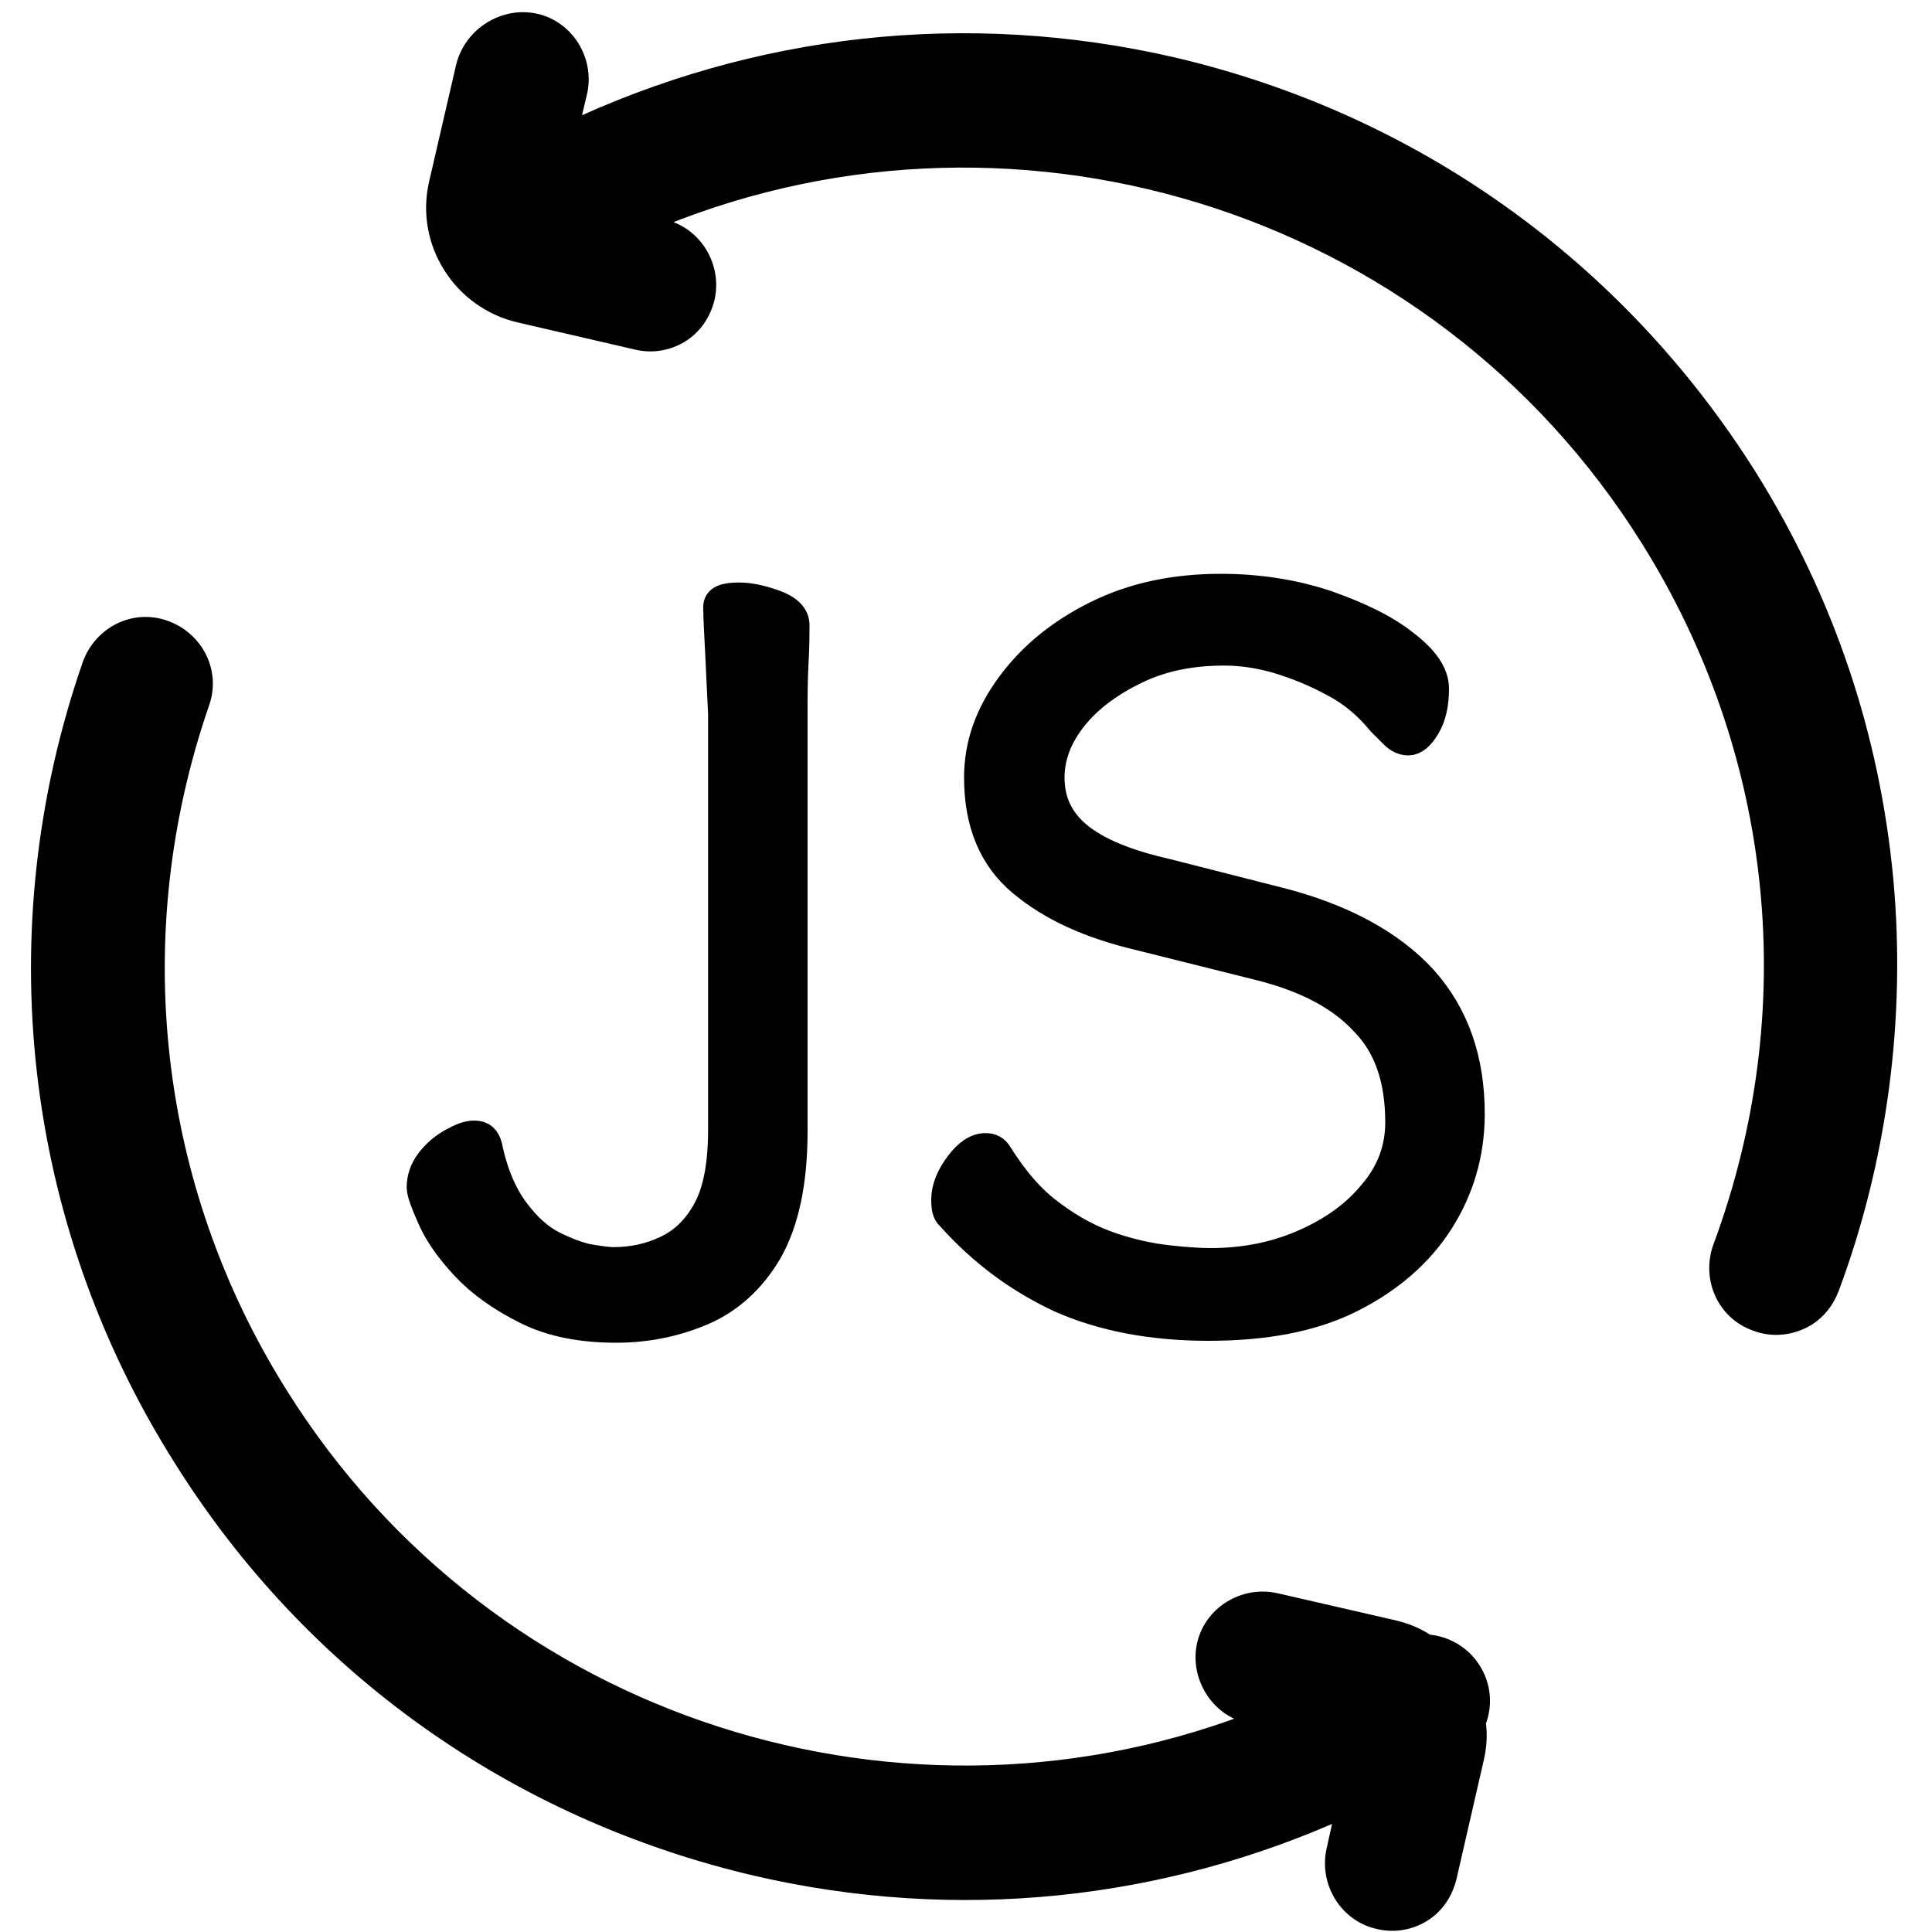 <?xml version="1.0" encoding="utf-8"?>
<!-- Generator: Adobe Illustrator 21.0.0, SVG Export Plug-In . SVG Version: 6.00 Build 0)  -->
<svg version="1.1" id="图层_1" xmlns="http://www.w3.org/2000/svg" xmlns:xlink="http://www.w3.org/1999/xlink" x="0px" y="0px"
	 viewBox="0 0 200 200" style="enable-background:new 0 0 200 200;" xml:space="preserve">
<style type="text/css">
	.st0{fill:none;}
	.st1{stroke:#000000;stroke-width:2;stroke-miterlimit:10;}
	.st2{stroke:#000000;stroke-width:3;stroke-miterlimit:10;}
</style>
<line class="st0" x1="69.7" y1="16.2" x2="69.7" y2="16.2"/>
<line class="st0" x1="184" y1="130.5" x2="184" y2="130.5"/>
<g>
	<path class="st1" d="M121.3,6.9C100,2,78.2,4.5,58.8,13.7l1-4.2c0.7-3.2-1.3-6.4-4.4-7.1S49,3.7,48.2,6.9L45.4,19
		c-1.4,6,2.4,12,8.4,13.4l12.1,2.8c1.6,0.4,3.2,0.1,4.5-0.7s2.2-2.1,2.6-3.7c0.7-3.2-1.3-6.4-4.4-7.1l-2-0.5
		c37.4-16.2,82-3,104.2,32.5c13.9,22.2,16.6,49,7.5,73.5c-1.1,3.1,0.4,6.5,3.5,7.6c1.8,0.7,3.7,0.4,5.2-0.5c1.1-0.7,1.9-1.7,2.4-3
		c5-13.4,6.9-28,5.6-42.2c-1.4-14.9-6.1-28.9-14.1-41.7C167.3,27.8,146.2,12.7,121.3,6.9z M147.7,170.2c-1-0.7-2.2-1.2-3.5-1.5
		l-12.2-2.8c-3.2-0.7-6.4,1.3-7.1,4.4s1.3,6.4,4.4,7.1l1.6,0.4c-36.9,14.8-80.3,1.5-102.1-33.4c-13.5-21.5-16.4-47.7-8.1-71.7
		c1.1-3.1-0.6-6.4-3.7-7.5s-6.4,0.6-7.5,3.7c-9.5,27.4-6.1,57.3,9.3,81.8c13.5,21.7,34.7,36.7,59.5,42.5c20.7,4.8,41.9,2.6,61-6.1
		l-1,4.5c-0.7,3.2,1.3,6.4,4.4,7.1c1.6,0.4,3.2,0.1,4.5-0.7s2.2-2.1,2.6-3.7l2.8-12.2c0.3-1.3,0.4-2.5,0.2-3.8
		c0.7-1.7,0.6-3.7-0.5-5.4C151.3,171.3,149.5,170.3,147.7,170.2z"/>
</g>
<g>
	<path class="st2" d="M74.5,67.6c-0.1-2-0.2-3.6-0.2-4.8c0-0.7,0.7-1,2.2-1c1.2,0,2.4,0.3,3.8,0.8c1.3,0.5,2,1.2,2,2.1
		c0,0.8,0,2.2-0.1,3.9c-0.1,1.8-0.1,3.6-0.1,5.4v43.1c0,5.3-0.9,9.4-2.6,12.4c-1.7,2.9-4,5-6.8,6.2c-2.8,1.2-5.8,1.8-8.9,1.8
		c-3.6,0-6.7-0.6-9.3-1.9c-2.6-1.3-4.7-2.8-6.3-4.5c-1.6-1.7-2.8-3.4-3.5-5c-0.7-1.6-1.1-2.6-1.1-3.2c0-0.9,0.3-1.8,0.9-2.6
		c0.6-0.8,1.4-1.5,2.3-2c0.9-0.5,1.6-0.8,2.3-0.8c0.8,0,1.2,0.4,1.4,1.2c0.6,2.9,1.6,5.1,2.8,6.7c1.2,1.6,2.5,2.8,3.9,3.5
		c1.4,0.7,2.7,1.2,3.8,1.4c1.2,0.2,2,0.3,2.5,0.3c2,0,3.8-0.4,5.5-1.2c1.7-0.8,3.1-2.1,4.2-4.1c1.1-2,1.6-4.8,1.6-8.4V73.9
		C74.7,71.8,74.6,69.7,74.5,67.6z"/>
	<path class="st2" d="M105.8,91.3c-3-2.5-4.5-6.1-4.5-10.8c0-3.4,1.1-6.5,3.3-9.5c2.2-3,5.1-5.4,8.9-7.3c3.8-1.9,8.1-2.8,12.9-2.8
		c3.9,0,7.6,0.6,10.9,1.7c3.4,1.2,6.1,2.5,8.1,4.1c2.1,1.6,3.1,3.1,3.1,4.6c0,1.6-0.3,2.9-0.9,3.9c-0.6,1-1.2,1.5-1.8,1.5
		c-0.5,0-1-0.2-1.5-0.7c-0.5-0.5-0.9-0.9-1.3-1.3c-1.3-1.6-2.9-3-4.8-4c-2-1.1-4-1.9-6-2.5c-2.1-0.6-3.9-0.8-5.5-0.8
		c-3.4,0-6.4,0.6-9.1,1.9c-2.7,1.3-4.9,2.9-6.5,4.9c-1.6,2-2.4,4.1-2.4,6.3c0,2.4,0.9,4.4,2.8,6c1.9,1.6,4.9,2.9,9.3,3.9l11.4,2.9
		c6.8,1.7,11.8,4.5,15.1,8.1c3.3,3.7,4.9,8.3,4.9,13.9c0,4.1-1.1,7.8-3.2,11.1s-5.2,6-9.2,8c-4,2-8.9,2.9-14.7,2.9
		c-5.9,0-11-1-15.3-2.9c-4.3-2-8.1-4.8-11.4-8.5c-0.4-0.3-0.5-0.9-0.5-1.7c0-1.2,0.5-2.4,1.4-3.6c0.9-1.2,1.8-1.8,2.7-1.8
		c0.6,0,1,0.2,1.3,0.7c1.7,2.7,3.5,4.8,5.6,6.3c2,1.5,4.1,2.6,6.2,3.3c2.1,0.7,4,1.1,5.8,1.3c1.8,0.2,3.2,0.3,4.4,0.3
		c3.4,0,6.6-0.6,9.6-1.9c3-1.3,5.4-3,7.2-5.2c1.9-2.2,2.8-4.7,2.8-7.4c0-4.5-1.2-8-3.7-10.5c-2.4-2.6-6-4.5-10.8-5.7L118,96.9
		C112.9,95.7,108.9,93.9,105.8,91.3z"/>
</g>
</svg>
